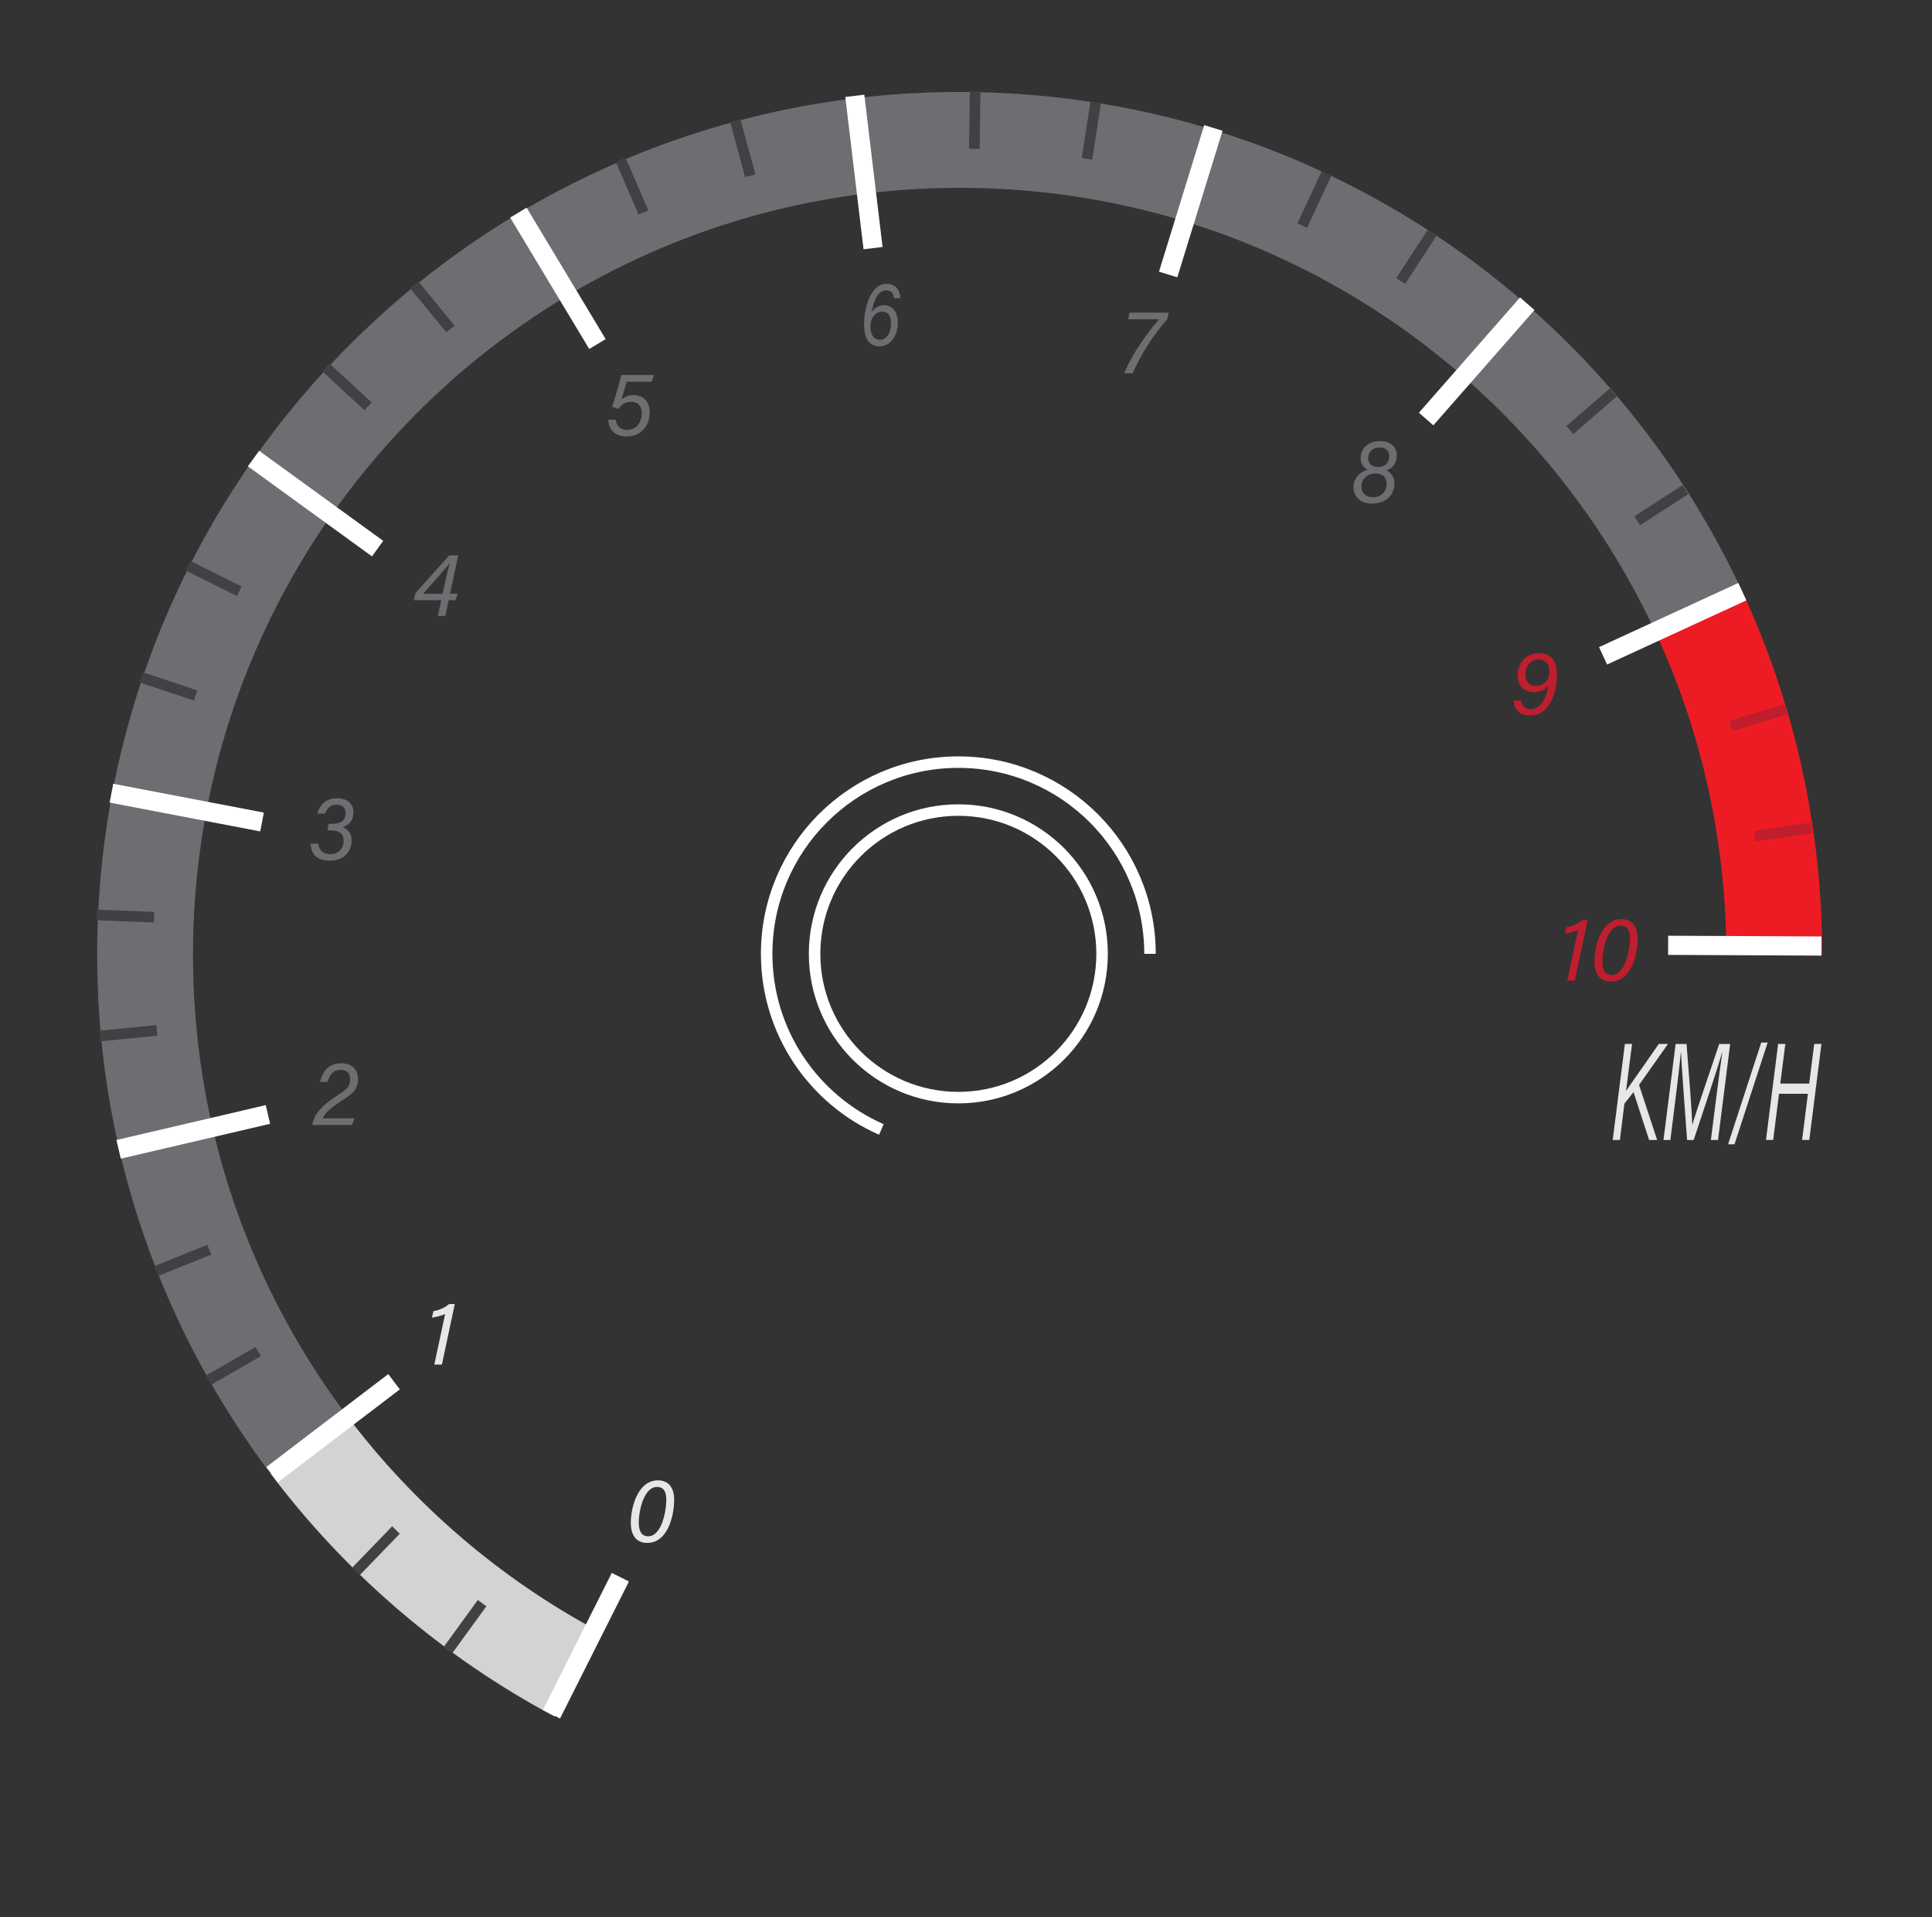 <?xml version="1.0" encoding="UTF-8"?>
<svg xmlns="http://www.w3.org/2000/svg" viewBox="0 0 504 500">
  <rect x="0" y="0" width="504" height="500" fill="#333333" stroke="none"/>
  <g id="Outer_Gauge" data-name="Outer Gauge">
    <path id="High_Rev" data-name="High Rev" d="M443.24,159.73c12.58,27.14,19.6,57.38,19.6,89.26" style="fill: none; stroke: #ed1c24; stroke-linejoin: round; stroke-width: 25px;"/>
    <path id="Normal_Rev" data-name="Normal Rev" d="M80.56,376.79c-4.1-5.43-7.94-11.07-11.5-16.88-19.8-32.29-31.21-70.27-31.21-110.92,0-58.68,23.78-111.81,62.24-150.26,38.45-38.45,91.58-62.24,150.26-62.24s111.81,23.78,150.26,62.24c17.56,17.56,32.07,38.19,42.64,61" style="fill: none; stroke: #6d6e71; stroke-linejoin: round; stroke-width: 25px;"/>
    <path id="Low_Rev" data-name="Low Rev" d="M150.57,436.66c-27.49-14.65-51.39-35.16-70.01-59.86" style="fill: none; stroke: #d1d3d4; stroke-linejoin: round; stroke-width: 25px;"/>
    <g id="Major_Ticks" data-name="Major Ticks">
      <rect x="365.2" y="91.73" width="40" height="5" transform="translate(710.09 -133.17) rotate(131.26)" style="fill: #fff;"/>
      <rect x="290.64" y="49.98" width="40" height="5" transform="translate(452.43 -228.85) rotate(107.16)" style="fill: #fff;"/>
      <rect x="28.72" y="208.12" width="40" height="5" transform="translate(40.44 -5.4) rotate(10.83)" style="fill: #fff;"/>
      <rect x="416.37" y="160.22" width="40" height="5" transform="translate(900.78 127.92) rotate(155.27)" style="fill: #fff;"/>
      <rect x="205.39" y="42.36" width="40" height="5" transform="translate(243.11 -184.27) rotate(83.17)" style="fill: #fff;"/>
      <rect x="125.55" y="70.09" width="40" height="5" transform="translate(132.72 -89.55) rotate(58.97)" style="fill: #fff;"/>
      <rect x="30.43" y="292.7" width="40" height="5" transform="translate(-65.8 19.2) rotate(-13.14)" style="fill: #fff;"/>
      <rect x="66.88" y="369.99" width="40" height="5" transform="translate(-207.95 128.83) rotate(-37.3)" style="fill: #fff;"/>
      <rect x="62.32" y="128.84" width="40" height="5" transform="translate(92.84 -23.31) rotate(35.97)" style="fill: #fff;"/>
      <rect x="435.14" y="244.17" width="40" height="5" transform="translate(909.14 495.45) rotate(-179.73)" style="fill: #fff;"/>
      <rect x="132.84" y="426.71" width="40" height="5" transform="translate(-299.27 372.9) rotate(-63.3)" style="fill: #fff;"/>
    </g>
    <g id="Minor_Ticks" data-name="Minor Ticks">
      <polygon points="25.89 268.83 40.8 267.35 41.05 270.11 26.14 271.59 25.89 268.83" style="fill: #414042;"/>
      <polygon points="25.3 237.24 40.27 237.84 40.13 240.6 25.16 240.01 25.3 237.24" style="fill: #414042;"/>
      <polygon points="37.26 175.34 51.47 180.07 50.58 182.69 36.36 177.96 37.26 175.34" style="fill: #414042;"/>
      <polygon points="49.64 146.29 63.05 152.98 61.8 155.45 48.39 148.76 49.64 146.29" style="fill: #414042;"/>
      <polyline points="457.99 219.48 457.6 216.74 472.41 214.5 472.8 217.24" style="fill: #be1e2d;"/>
      <polygon points="85.93 94.81 96.96 104.95 95.07 106.97 84.04 96.84 85.93 94.81" style="fill: #414042;"/>
      <polygon points="109.08 73.36 118.6 84.93 116.45 86.67 106.93 75.1 109.08 73.36" style="fill: #414042;"/>
      <polygon points="163.2 41.13 169.13 54.89 166.58 55.96 160.65 42.21 163.2 41.13" style="fill: #414042;"/>
      <polygon points="193.13 31.03 197.06 45.48 194.38 46.19 190.45 31.73 193.13 31.03" style="fill: #414042;"/>
      <polygon points="255.77 23.85 255.56 38.83 252.79 38.77 253.01 23.78 255.77 23.85" style="fill: #414042;"/>
      <polygon points="287.22 26.84 284.92 41.64 282.19 41.2 284.49 26.39 287.22 26.84" style="fill: #414042;"/>
      <polyline points="451.87 190.64 451.1 187.98 465.44 183.67 466.22 186.33" style="fill: #be1e2d;"/>
      <polygon points="421.74 103.41 410.42 113.22 408.62 111.11 419.95 101.3 421.74 103.41" style="fill: #414042;"/>
      <polygon points="440.41 128.86 427.83 136.99 426.35 134.66 438.93 126.52 440.41 128.86" style="fill: #414042;"/>
      <polygon points="115.84 429.41 124.65 417.29 126.88 418.94 118.07 431.05 115.84 429.41" style="fill: #414042;"/>
      <polygon points="91.89 408.85 102.3 398.07 104.28 400.01 93.87 410.79 91.89 408.85" style="fill: #414042;"/>
      <polygon points="53.69 358.78 66.67 351.3 68.03 353.71 55.05 361.19 53.69 358.78" style="fill: #414042;"/>
      <polygon points="40.2 330.23 54.11 324.65 55.12 327.22 41.21 332.8 40.2 330.23" style="fill: #414042;"/>
      <polygon points="347.31 45.85 340.97 59.43 338.48 58.23 344.81 44.66 347.31 45.85" style="fill: #414042;"/>
      <polygon points="374.74 61.49 366.56 74.04 364.25 72.51 372.43 59.96 374.74 61.49" style="fill: #414042;"/>
    </g>
  </g>
  <g id="Inner_Gauge" data-name="Inner Gauge">
    <circle id="Gear_Indicator_Outer" data-name="Gear Indicator Outer" cx="250" cy="248.77" r="37.5" style="fill: none; stroke: #fff; stroke-miterlimit: 10; stroke-width: 3px;"/>
    <path id="Needle_Ring" data-name="Needle Ring" d="M229.92,294.57c-17.62-7.73-29.92-25.33-29.92-45.8,0-27.61,22.39-50,50-50s50,22.39,50,50" style="fill: none; stroke: #fff; stroke-miterlimit: 10; stroke-width: 3px;"/>
  </g>
  <g id="Digits">
    <path d="M396.82,182.69c.22,1.42.9,2.23,2.56,2.23,2.79,0,4.01-3.21,4.59-6.18-.78,1.15-2.14,1.8-3.79,1.8-2.4,0-4.29-1.56-4.29-4.49,0-2.78,2-5.72,5.63-5.72,3.2,0,4.65,2.23,4.65,5.45s-1.12,10.82-7.01,10.82c-3.27,0-4.17-2.04-4.31-3.91h1.96ZM397.92,175.94c0,1.88,1.1,2.92,2.73,2.92,2.07,0,3.54-1.47,3.54-3.56,0-1.74-.69-3.29-2.82-3.29-2.28,0-3.45,1.97-3.45,3.93Z" style="fill: #be1e2d;"/>
    <path d="M353.09,127.05c0-2.25,1.53-3.94,3.68-4.53-.93-.44-1.83-1.52-1.83-2.97,0-2.52,1.9-4.51,5.11-4.51,2.69,0,4.33,1.53,4.33,3.74s-1.33,3.47-2.69,3.9c1.2.56,2.08,1.73,2.08,3.45,0,2.91-2.19,5.21-5.84,5.21-3.16,0-4.85-1.97-4.85-4.29ZM361.74,126.15c0-1.56-.91-2.65-2.95-2.65-2.23,0-3.64,1.55-3.64,3.4,0,1.53.99,2.78,3.02,2.78,2.23,0,3.57-1.49,3.57-3.52ZM356.92,119.57c0,1.2.79,2.23,2.53,2.23,1.97,0,2.95-1.19,2.95-2.81,0-1.21-.65-2.29-2.54-2.29s-2.94,1.15-2.94,2.87Z" style="fill: #6d6e71;"/>
    <path d="M304.87,81.54l-.35,1.7c-3.39,3.74-6.95,9.29-9.02,14.09h-2.2c2.1-5.22,6.32-10.95,9.07-14.05h-8.08l.38-1.74h10.2Z" style="fill: #6d6e71;"/>
    <path d="M175.87,391.15c0,4.2-1.68,11.25-7.03,11.25-2.87,0-4.28-2.01-4.28-5.24,0-4.07,1.84-11.07,7.07-11.07,3.09,0,4.24,2.31,4.24,5.06ZM166.64,397.13c0,2.15.7,3.55,2.45,3.55,3.46,0,4.73-6.44,4.73-9.52,0-1.99-.59-3.35-2.44-3.35-3.36,0-4.74,6.05-4.74,9.32Z" style="fill: #e6e7e8;"/>
    <path d="M114.24,160.65l.86-4.12h-7.14l.43-1.87,8.82-9.81h2.33l-2.14,9.99h2l-.58,1.69h-1.78l-.86,4.12h-1.94ZM116.44,150.43c.24-1.11.65-2.78.9-3.64-.85,1.28-5,5.79-6.96,8.06h5.09l.97-4.41Z" style="fill: #6d6e71;"/>
    <path d="M81.46,293.38l.07-.38c.56-2.51,2.36-4.55,5.84-6.87,2.7-1.83,3.97-2.43,3.97-4.66,0-1.37-.73-2.45-2.48-2.45s-2.81,1.04-3.41,3.14h-1.94c.58-2.65,2.15-4.84,5.5-4.84,3.1,0,4.4,1.99,4.4,4.1,0,2.96-1.64,3.92-4.66,5.94-2.26,1.5-3.81,2.61-4.54,4.31h8.25l-.63,1.72h-10.37Z" style="fill: #6d6e71;"/>
    <path d="M82.81,212.19c.46-1.88,1.88-4,5.09-4,3.01,0,4.31,1.74,4.31,3.69,0,2.07-1.19,3.3-2.73,3.79v.06c1.07.45,2.25,1.46,2.25,3.5,0,2.99-2.11,5.24-5.78,5.24s-4.87-2.11-4.9-4.46h2.01c.1,1.37.84,2.75,3.09,2.75s3.51-1.62,3.51-3.43-1.12-2.76-3.29-2.76h-.96l.33-1.72h.88c2.23,0,3.54-.78,3.54-2.8,0-1.36-.83-2.18-2.44-2.18s-2.44,1.04-2.91,2.32h-2Z" style="fill: #6d6e71;"/>
    <path d="M169.99,99.55h-6.51c-.4,1.44-1.07,3.78-1.37,4.67.83-.73,1.75-1.16,3.23-1.16,2.5,0,4.15,1.73,4.15,4.44,0,3.35-2.05,6.33-6.03,6.33-2.83,0-4.67-1.58-4.79-4.37h1.98c.17,1.56,1.08,2.67,2.93,2.67,2.61,0,3.83-2.19,3.83-4.37,0-1.74-.83-2.96-2.73-2.96-1.78,0-2.62.85-3.34,1.87l-1.66-.57c.57-1.64,1.7-5.54,2.44-8.3h8.51l-.65,1.74Z" style="fill: #6d6e71;"/>
    <path d="M233.22,77.77c-.1-1.04-.59-2.05-2.06-2.05-2.19,0-3.26,2.81-3.78,5.67.61-.88,1.67-1.79,3.27-1.79,2.28,0,3.55,1.89,3.55,4.6,0,3.22-1.76,6.13-4.77,6.13-2.76,0-4.03-2.29-4.03-5.62,0-3.84,1.43-10.68,5.87-10.68,2.75,0,3.56,2.09,3.61,3.74h-1.65ZM232.44,84.3c0-1.41-.46-3-2.29-3s-3.09,1.65-3.09,3.86c0,1.68.67,3.46,2.42,3.46,1.94,0,2.96-2.05,2.96-4.32Z" style="fill: #6d6e71;"/>
    <path d="M113.29,355.9l2.84-13.21c-.83.44-2.66.86-3.45.95l.38-1.67c1.68-.27,3.29-1.12,4.09-1.87h1.49l-3.36,15.79h-1.99Z" style="fill: #e6e7e8;"/>
    <g>
      <path d="M408.83,255.76l2.84-13.21c-.83.44-2.66.86-3.45.95l.38-1.67c1.68-.27,3.29-1.12,4.09-1.87h1.49l-3.36,15.79h-1.99Z" style="fill: #be1e2d;"/>
      <path d="M427.24,244.77c0,4.2-1.68,11.25-7.03,11.25-2.87,0-4.28-2.01-4.28-5.24,0-4.07,1.84-11.07,7.07-11.07,3.08,0,4.24,2.31,4.24,5.06ZM418.01,250.75c0,2.15.7,3.55,2.45,3.55,3.46,0,4.73-6.44,4.73-9.52,0-1.99-.59-3.35-2.44-3.35-3.36,0-4.74,6.05-4.74,9.32Z" style="fill: #be1e2d;"/>
    </g>
    <g>
      <path d="M423.89,272.27h1.86l-1.57,12.26c1.05-1.6,5.73-8.13,8.54-12.26h2.41l-7.55,10.69,4.72,14.36h-2.1l-4.06-12.49-2.38,3.01-1.18,9.48h-1.87l3.17-25.04Z" style="fill: #e6e7e8;"/>
      <path d="M447.67,286.64c.59-4.65,1.23-9.47,1.62-12.1h-.07c-1.06,3.85-4.83,15.07-7.39,22.78h-1.72c-.44-6.22-1.5-19.88-1.56-22.82h-.07c-.24,2.71-.94,8.5-1.48,12.79l-1.25,10.03h-1.8l3.17-25.04h2.85c.6,7.44,1.4,17.76,1.5,21.01h.04c.65-2.45,4.43-13.42,6.98-21.01h2.86l-3.17,25.04h-1.86l1.35-10.67Z" style="fill: #e6e7e8;"/>
      <path d="M450.81,298.43l8.64-26.52h1.68l-8.65,26.52h-1.67Z" style="fill: #e6e7e8;"/>
      <path d="M463.86,272.27h1.88l-1.32,10.33h7.54l1.32-10.33h1.88l-3.17,25.04h-1.88l1.52-12.05h-7.54l-1.52,12.05h-1.88l3.17-25.04Z" style="fill: #e6e7e8;"/>
    </g>
  </g>
</svg>
